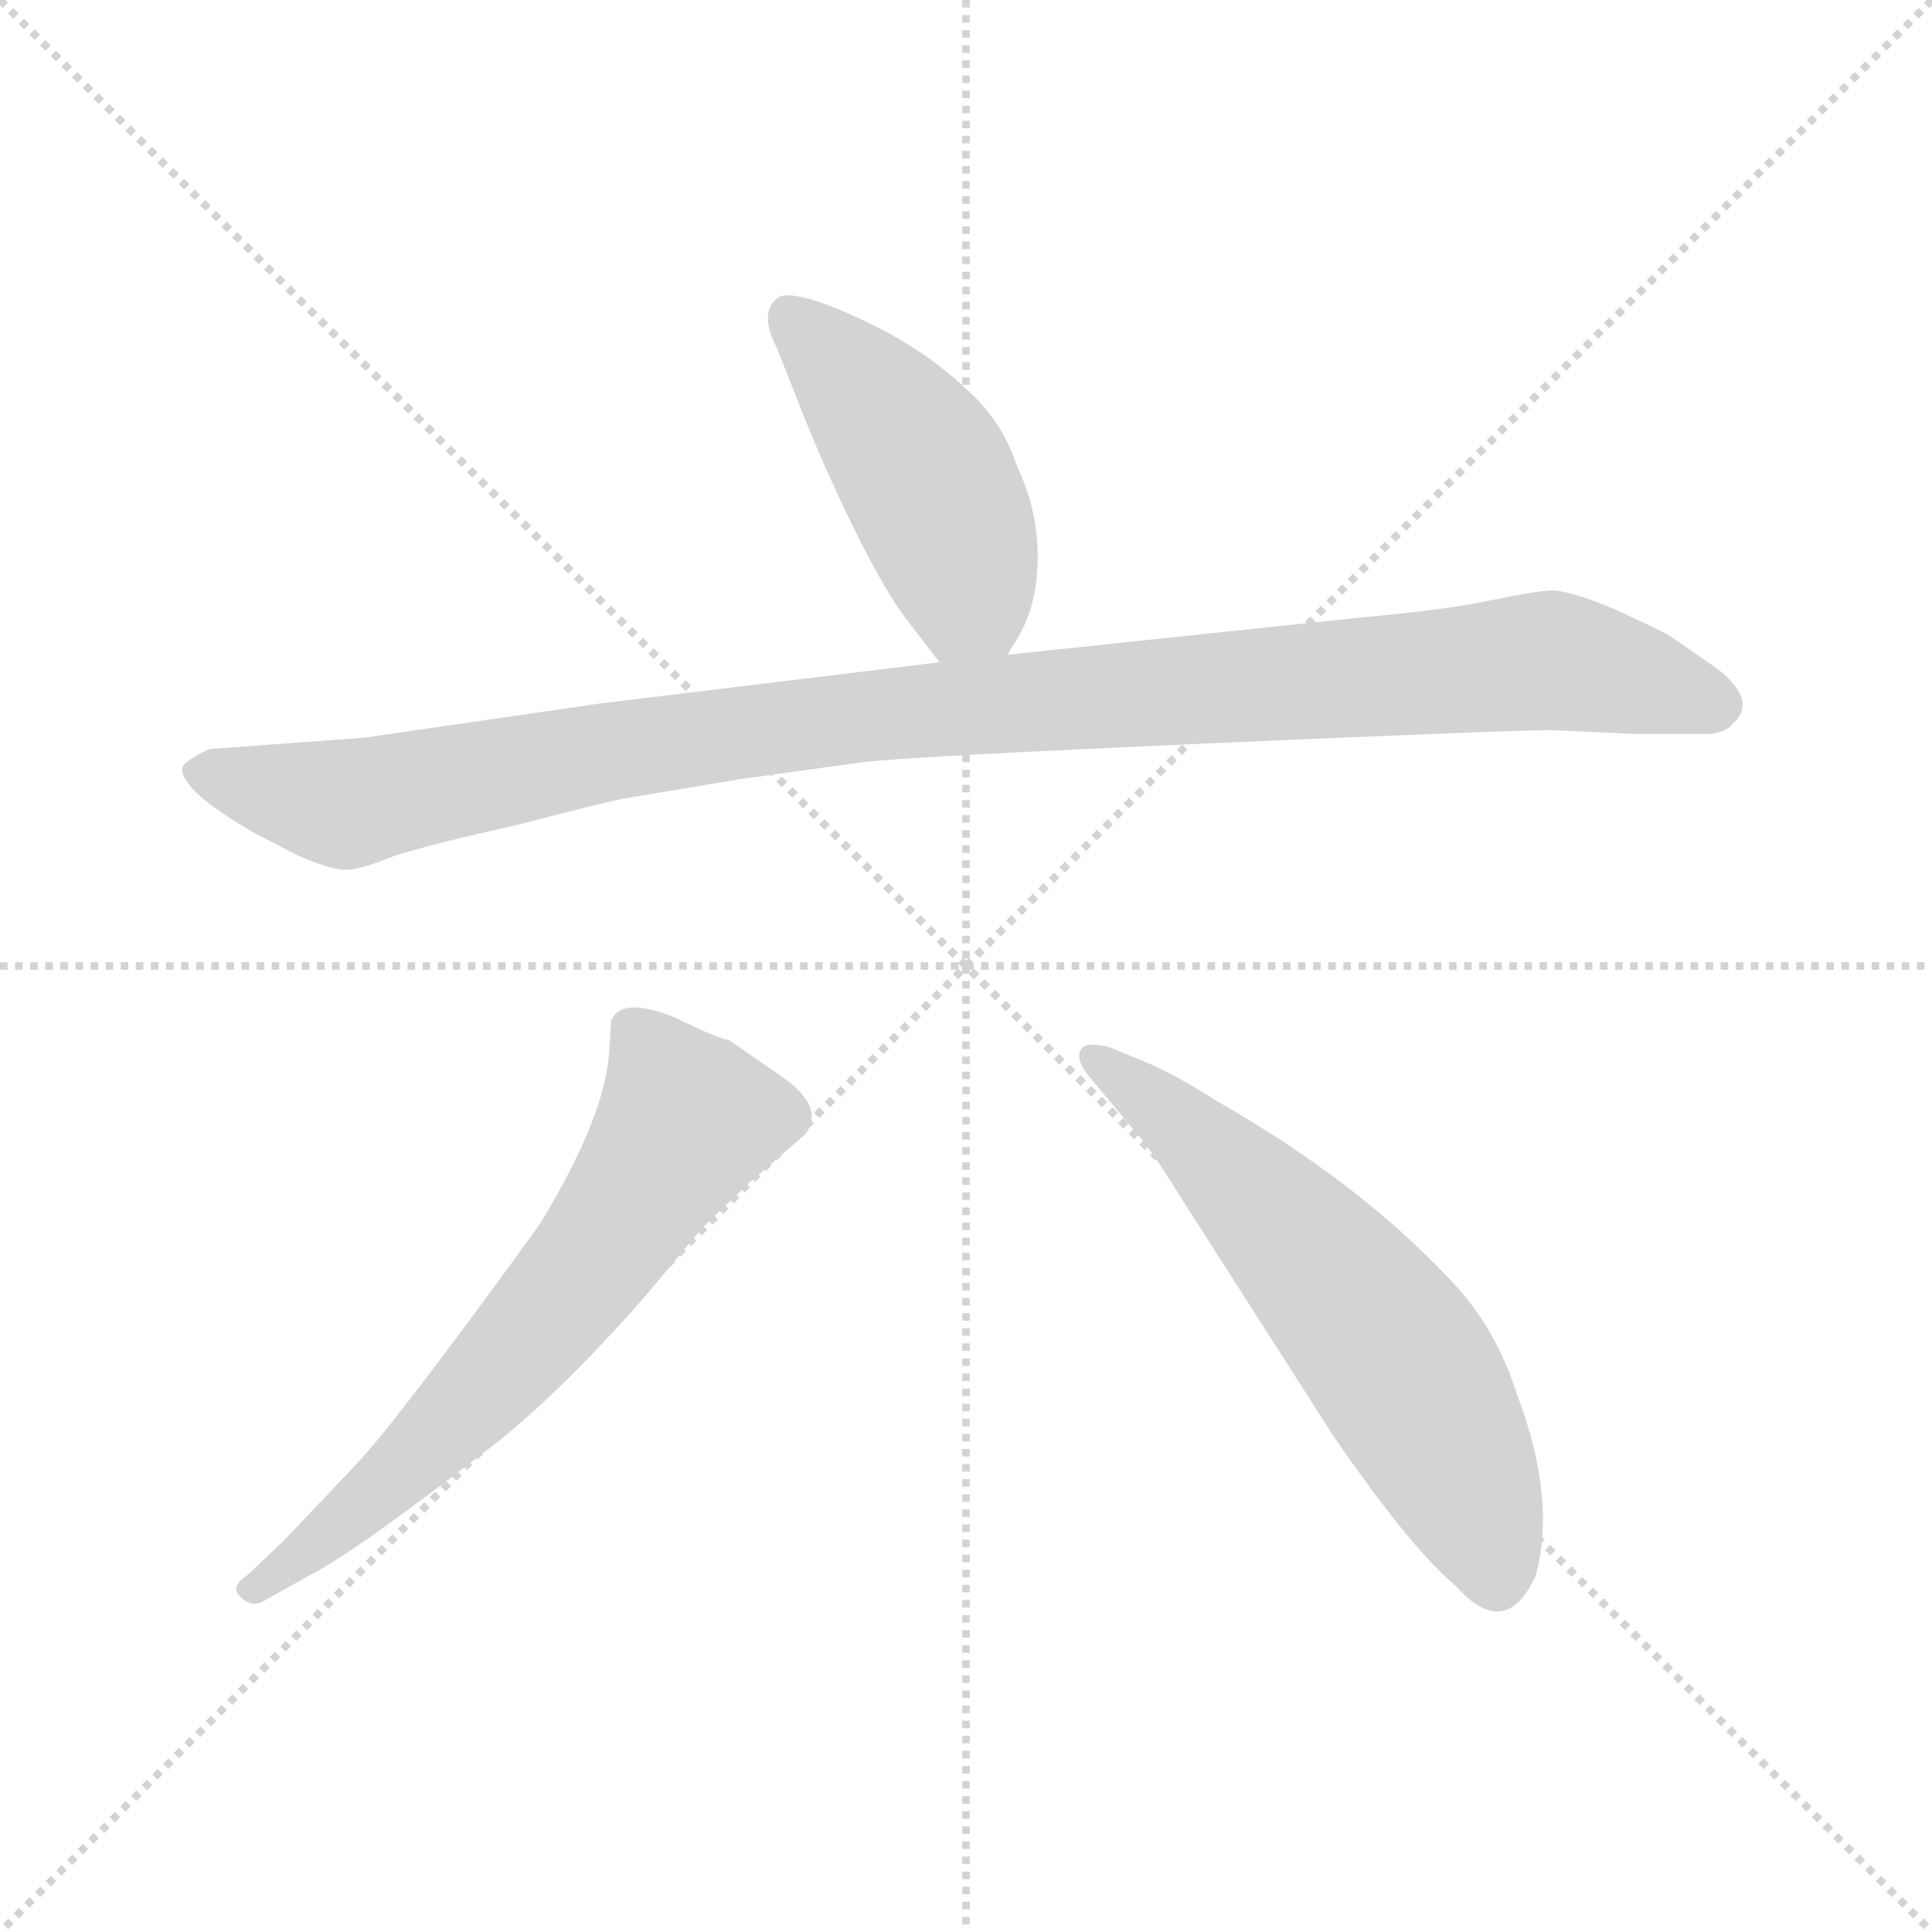 <svg xmlns="http://www.w3.org/2000/svg" version="1.1" viewBox="0 0 1024 1024">
  <g stroke="lightgray" stroke-dasharray="1,1" stroke-width="1" transform="scale(4, 4)">
    <line x1="0" y1="0" x2="256" y2="256" />
    <line x1="256" y1="0" x2="0" y2="256" />
    <line x1="128" y1="0" x2="128" y2="256" />
    <line x1="0" y1="128" x2="256" y2="128" />
  </g>
  <g transform="scale(1.0, -1.0) translate(0.0, -777.00)">
    <style type="text/css">
      
        @keyframes keyframes0 {
          from {
            stroke: blue;
            stroke-dashoffset: 460;
            stroke-width: 128;
          }
          60% {
            animation-timing-function: step-end;
            stroke: blue;
            stroke-dashoffset: 0;
            stroke-width: 128;
          }
          to {
            stroke: black;
            stroke-width: 1024;
          }
        }
        #make-me-a-hanzi-animation-0 {
          animation: keyframes0 0.624s both;
          animation-delay: 0s;
          animation-timing-function: linear;
        }
      
        @keyframes keyframes1 {
          from {
            stroke: blue;
            stroke-dashoffset: 1067;
            stroke-width: 128;
          }
          78% {
            animation-timing-function: step-end;
            stroke: blue;
            stroke-dashoffset: 0;
            stroke-width: 128;
          }
          to {
            stroke: black;
            stroke-width: 1024;
          }
        }
        #make-me-a-hanzi-animation-1 {
          animation: keyframes1 1.118s both;
          animation-delay: 0.624s;
          animation-timing-function: linear;
        }
      
        @keyframes keyframes2 {
          from {
            stroke: blue;
            stroke-dashoffset: 651;
            stroke-width: 128;
          }
          68% {
            animation-timing-function: step-end;
            stroke: blue;
            stroke-dashoffset: 0;
            stroke-width: 128;
          }
          to {
            stroke: black;
            stroke-width: 1024;
          }
        }
        #make-me-a-hanzi-animation-2 {
          animation: keyframes2 0.78s both;
          animation-delay: 1.743s;
          animation-timing-function: linear;
        }
      
        @keyframes keyframes3 {
          from {
            stroke: blue;
            stroke-dashoffset: 605;
            stroke-width: 128;
          }
          66% {
            animation-timing-function: step-end;
            stroke: blue;
            stroke-dashoffset: 0;
            stroke-width: 128;
          }
          to {
            stroke: black;
            stroke-width: 1024;
          }
        }
        #make-me-a-hanzi-animation-3 {
          animation: keyframes3 0.742s both;
          animation-delay: 2.522s;
          animation-timing-function: linear;
        }
      
    </style>
    
      <path d="M 481 448 L 498 426 C 516 402 519 404 534 430 L 540 440 Q 550 457 550 482 Q 550 507 539 530 Q 531 554 513 570 Q 484 598 437 616 Q 417 623 412 619 Q 402 611 412 592 L 427 554 Q 437 529 453 496 Q 470 462 481 448 Z" fill="lightgray" />
    
      <path d="M 498 426 L 317 404 L 193 386 L 111 380 Q 100 375 97 371 Q 95 367 102 359 Q 110 350 134 336 L 157 324 Q 175 316 183 316 Q 191 316 208 323 Q 226 329 275 340 Q 325 353 332 354 L 392 364 L 457 373 Q 482 376 641 383 Q 800 390 823 390 L 866 388 L 906 388 Q 915 389 918 393 Q 932 405 911 422 L 885 440 Q 880 443 856 454 Q 832 464 823 464 Q 815 464 791 459 Q 768 454 724 450 L 534 430 L 498 426 Z" fill="lightgray" />
    
      <path d="M 139 -72 L 164 -58 Q 188 -46 264 13 Q 299 41 342 90 L 372 126 L 397 150 L 427 176 Q 438 191 412 208 L 386 226 Q 384 225 357 238 Q 329 249 324 236 L 323 222 Q 322 187 286 128 Q 210 23 188 0 L 150 -40 L 131 -58 Q 122 -64 127 -69 Q 133 -75 139 -72 Z" fill="lightgray" />
    
      <path d="M 576 208 L 601 178 Q 608 171 628 139 L 706 17 Q 747 -43 772 -64 Q 798 -93 814 -58 Q 825 -17 804 38 Q 794 70 773 94 Q 723 149 644 194 Q 619 210 600 217 L 588 222 Q 576 225 573 221 Q 570 216 576 208 Z" fill="lightgray" />
    
    
      <clipPath id="make-me-a-hanzi-clip-0">
        <path d="M 481 448 L 498 426 C 516 402 519 404 534 430 L 540 440 Q 550 457 550 482 Q 550 507 539 530 Q 531 554 513 570 Q 484 598 437 616 Q 417 623 412 619 Q 402 611 412 592 L 427 554 Q 437 529 453 496 Q 470 462 481 448 Z" />
      </clipPath>
      <path clip-path="url(#make-me-a-hanzi-clip-0)" d="M 418 610 L 491 524 L 512 468 L 503 438" fill="none" id="make-me-a-hanzi-animation-0" stroke-dasharray="332 664" stroke-linecap="round" />
    
      <clipPath id="make-me-a-hanzi-clip-1">
        <path d="M 498 426 L 317 404 L 193 386 L 111 380 Q 100 375 97 371 Q 95 367 102 359 Q 110 350 134 336 L 157 324 Q 175 316 183 316 Q 191 316 208 323 Q 226 329 275 340 Q 325 353 332 354 L 392 364 L 457 373 Q 482 376 641 383 Q 800 390 823 390 L 866 388 L 906 388 Q 915 389 918 393 Q 932 405 911 422 L 885 440 Q 880 443 856 454 Q 832 464 823 464 Q 815 464 791 459 Q 768 454 724 450 L 534 430 L 498 426 Z" />
      </clipPath>
      <path clip-path="url(#make-me-a-hanzi-clip-1)" d="M 105 367 L 183 351 L 328 380 L 478 400 L 820 427 L 906 405" fill="none" id="make-me-a-hanzi-animation-1" stroke-dasharray="939 1878" stroke-linecap="round" />
    
      <clipPath id="make-me-a-hanzi-clip-2">
        <path d="M 139 -72 L 164 -58 Q 188 -46 264 13 Q 299 41 342 90 L 372 126 L 397 150 L 427 176 Q 438 191 412 208 L 386 226 Q 384 225 357 238 Q 329 249 324 236 L 323 222 Q 322 187 286 128 Q 210 23 188 0 L 150 -40 L 131 -58 Q 122 -64 127 -69 Q 133 -75 139 -72 Z" />
      </clipPath>
      <path clip-path="url(#make-me-a-hanzi-clip-2)" d="M 336 230 L 364 183 L 330 131 L 241 24 L 134 -65" fill="none" id="make-me-a-hanzi-animation-2" stroke-dasharray="523 1046" stroke-linecap="round" />
    
      <clipPath id="make-me-a-hanzi-clip-3">
        <path d="M 576 208 L 601 178 Q 608 171 628 139 L 706 17 Q 747 -43 772 -64 Q 798 -93 814 -58 Q 825 -17 804 38 Q 794 70 773 94 Q 723 149 644 194 Q 619 210 600 217 L 588 222 Q 576 225 573 221 Q 570 216 576 208 Z" />
      </clipPath>
      <path clip-path="url(#make-me-a-hanzi-clip-3)" d="M 581 216 L 639 169 L 733 66 L 770 4 L 792 -55" fill="none" id="make-me-a-hanzi-animation-3" stroke-dasharray="477 954" stroke-linecap="round" />
    
  </g>
</svg>